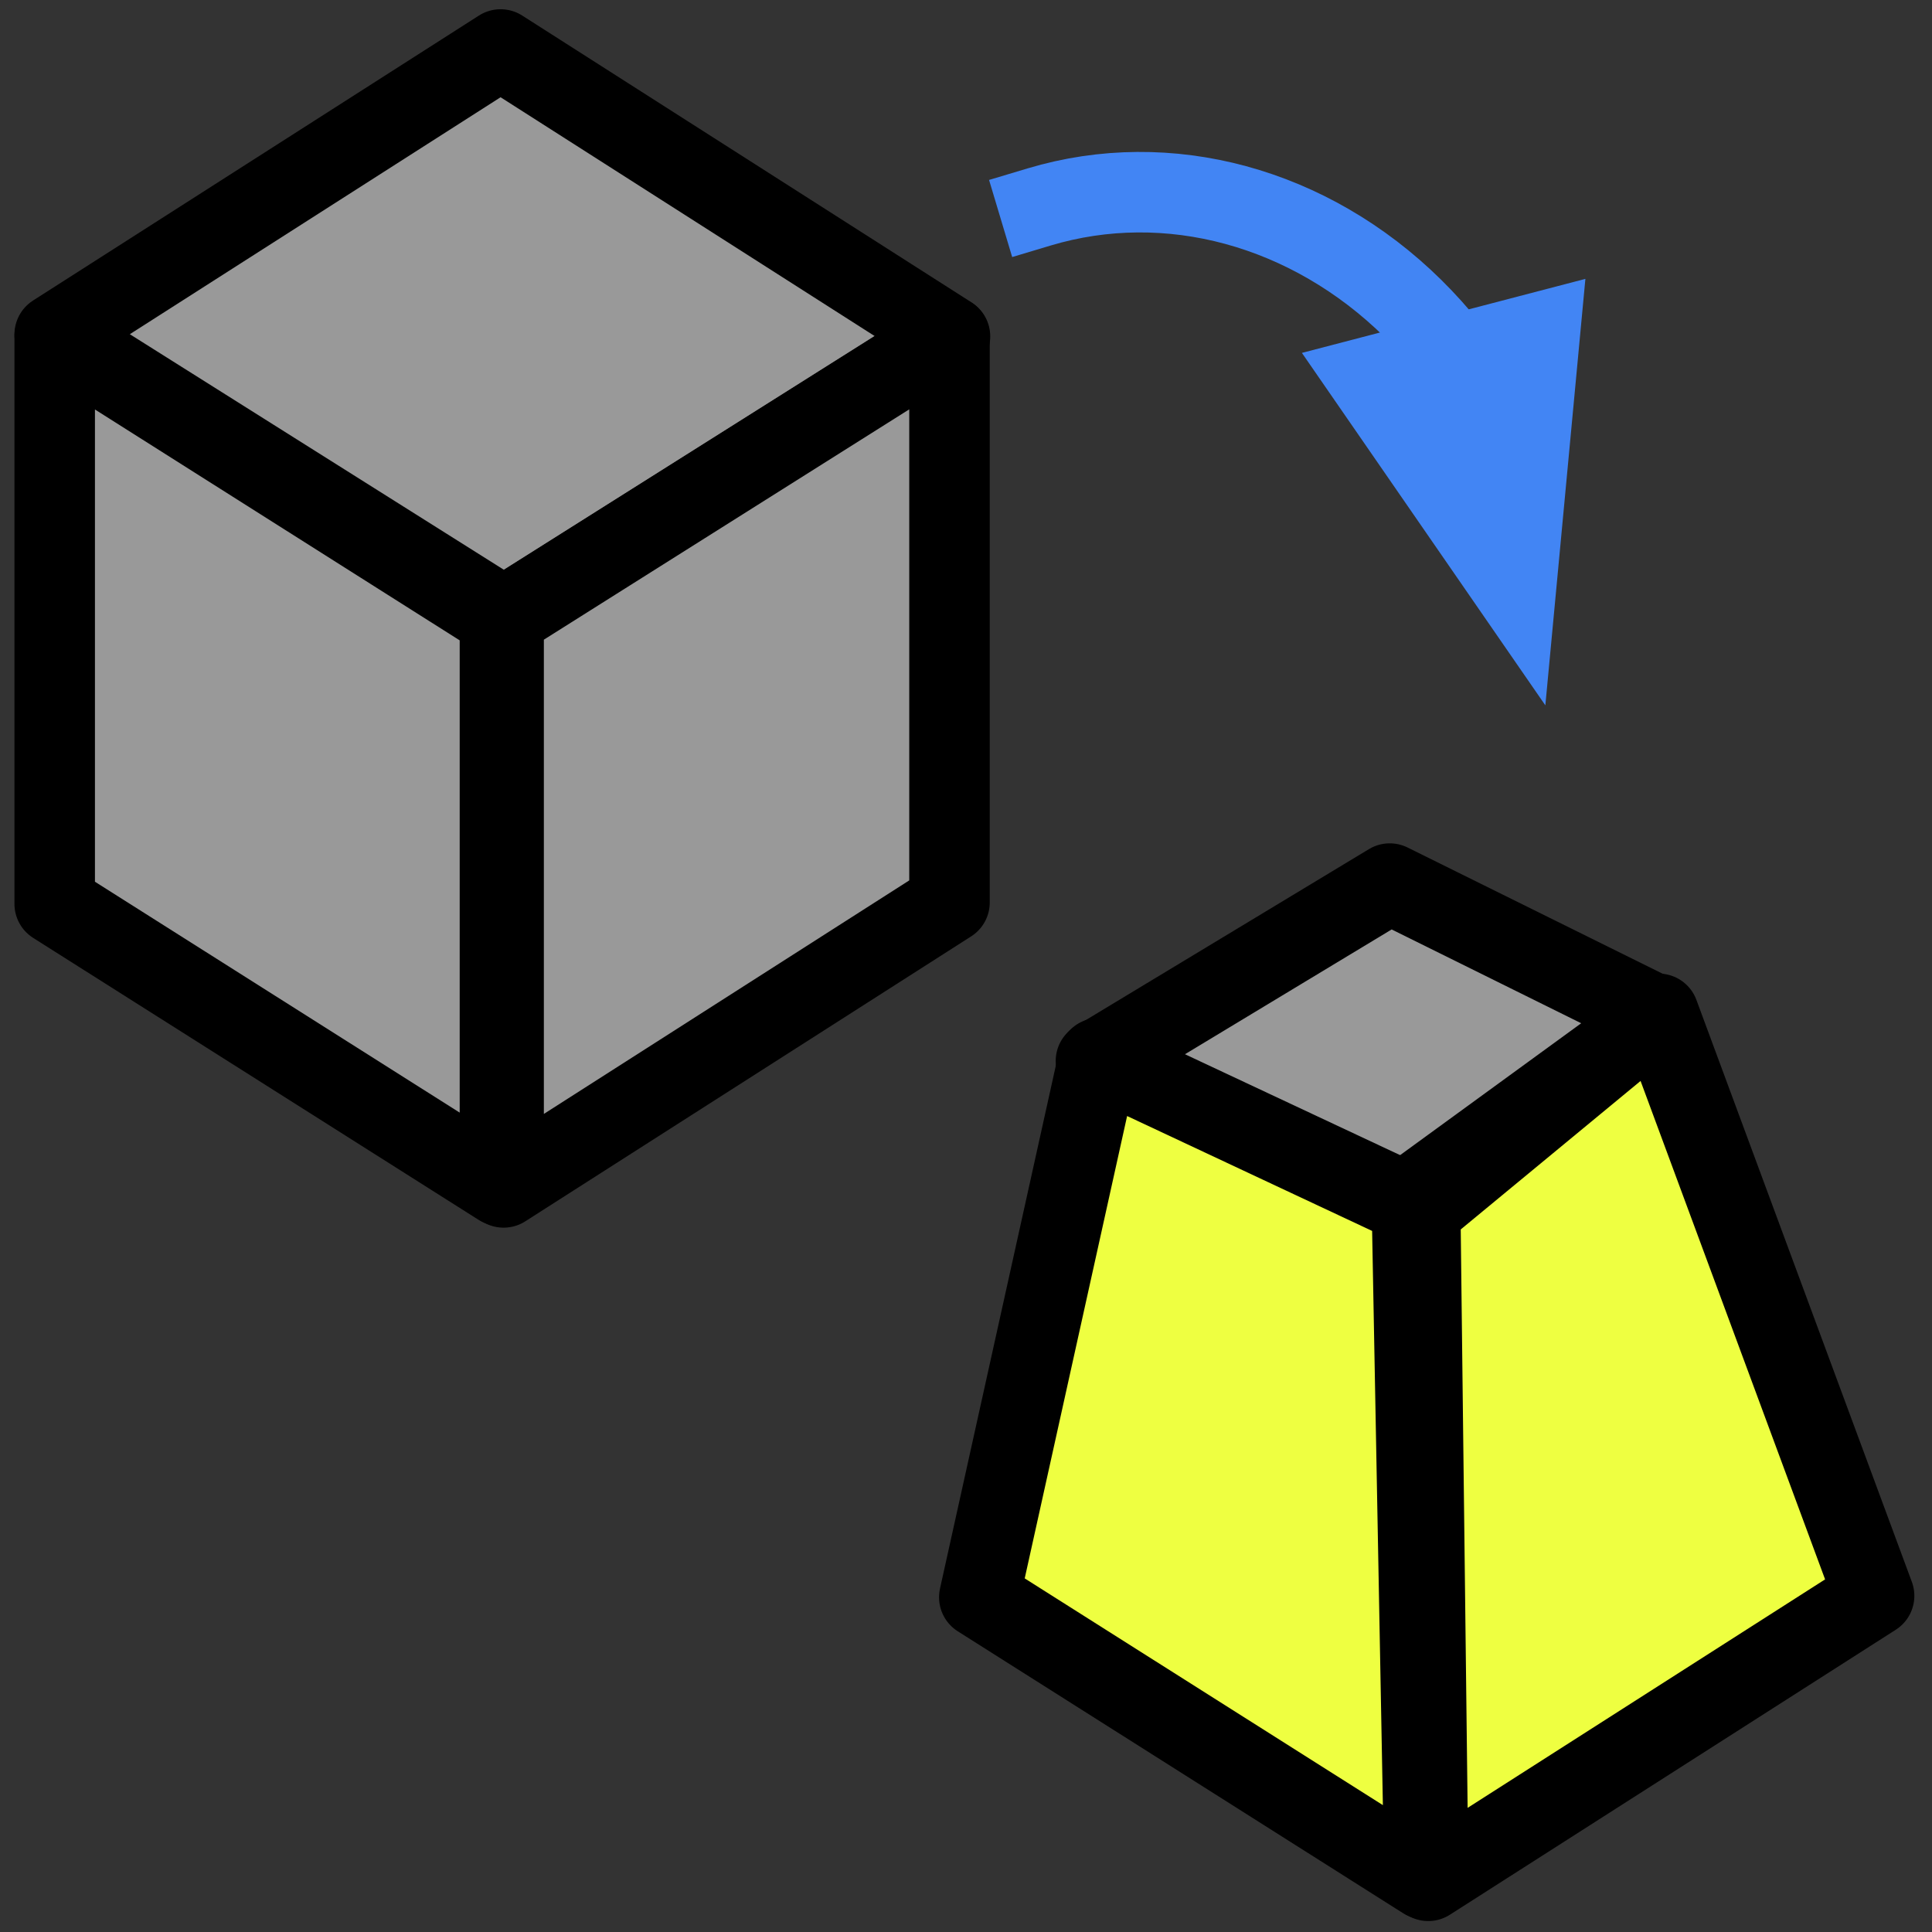 <svg
  version="1.1"
  viewBox="0.0 0.0 96.0 96.0"
  fill="none"
  stroke="none"
  stroke-linecap="square"
  stroke-miterlimit="10"
  xmlns:xlink="http://www.w3.org/1999/xlink"
  xmlns="http://www.w3.org/2000/svg"
><rect x="0.0" y="0.0" width="96.0" height="96.0" fill="#333333" stroke="none"/><clipPath id="g1dfc3c29540_0_0.0"><path
      d="m0 0l96.0 0l0 96.0l-96.0 0l0 -96.0z"
      clip-rule="nonzero"
    /></clipPath><g clip-path="url(#g1dfc3c29540_0_0.0)"><path
      fill="#000000"
      fill-opacity="0.0"
      d="m0 0l96.0 0l0 96.0l-96.0 0z"
      fill-rule="evenodd"
    /><path
      fill="#999999"
      d="m2.718 16.619l22.155 -14.16l22.331 14.256l-22.156 13.967z"
      fill-rule="evenodd"
    /><path
      stroke="#000000"
      stroke-width="4.0"
      stroke-linejoin="round"
      stroke-linecap="butt"
      d="m2.718 16.619l22.155 -14.16l22.331 14.256l-22.156 13.967z"
      fill-rule="evenodd"
    /><path
      fill="#999999"
      d="m2.718 16.714l0 28.2l22.124 14.004l0 -28.2z"
      fill-rule="evenodd"
    /><path
      stroke="#000000"
      stroke-width="4.0"
      stroke-linejoin="round"
      stroke-linecap="butt"
      d="m2.718 16.714l0 28.2l22.124 14.004l0 -28.2z"
      fill-rule="evenodd"
    /><path
      fill="#999999"
      d="m25.024 30.682l22.156 -13.967l0 28.127l-22.156 14.16z"
      fill-rule="evenodd"
    /><path
      stroke="#000000"
      stroke-width="4.0"
      stroke-linejoin="round"
      stroke-linecap="butt"
      d="m25.024 30.682l22.156 -13.967l0 28.127l-22.156 14.16z"
      fill-rule="evenodd"
    /><path
      fill="#000000"
      fill-opacity="0.0"
      d="m51.636 10.283l0 0c6.406 -1.92 13.435 -0.013 18.565 5.038c5.129 5.051 7.623 12.52 6.586 19.727l-19.151 -4.318z"
      fill-rule="evenodd"
    /><path
      fill="#000000"
      fill-opacity="0.0"
      d="m51.636 10.283l0 0c6.406 -1.92 13.435 -0.013 18.565 5.038c5.129 5.051 7.623 12.52 6.586 19.727"
      fill-rule="evenodd"
    /><path
      stroke="#4285f4"
      stroke-width="4.0"
      stroke-linejoin="round"
      stroke-linecap="butt"
      d="m51.636 10.283l0 0c6.406 -1.92 13.435 -0.013 18.565 5.038c0.641 0.631 1.241 1.3 1.798 2.002c0.07 0.088 0.139 0.176 0.207 0.265l0.033 0.044"
      fill-rule="evenodd"
    /><path
      fill="#4285f4"
      stroke="#4285f4"
      stroke-width="4.0"
      stroke-linecap="butt"
      d="m67.96 18.749l7.35 10.641l1.209 -12.876z"
      fill-rule="evenodd"
    /><path
      fill="#999999"
      d="m54.457 52.719l14.598 -8.814l13.362 6.612l-12.672 9.228z"
      fill-rule="evenodd"
    /><path
      stroke="#000000"
      stroke-width="4.0"
      stroke-linejoin="round"
      stroke-linecap="butt"
      d="m54.457 52.719l14.598 -8.814l13.362 6.612l-12.672 9.228z"
      fill-rule="evenodd"
    /><path
      fill="#eeff41"
      d="m54.593 52.583l-5.932 26.785l22.123 14.005l-0.627 -33.491z"
      fill-rule="evenodd"
    /><path
      stroke="#000000"
      stroke-width="4.0"
      stroke-linejoin="round"
      stroke-linecap="butt"
      d="m54.593 52.583l-5.932 26.785l22.123 14.005l-0.627 -33.491z"
      fill-rule="evenodd"
    /><path
      fill="#eeff41"
      d="m70.572 60.157l11.845 -9.78l10.706 28.919l-22.155 14.16z"
      fill-rule="evenodd"
    /><path
      stroke="#000000"
      stroke-width="4.0"
      stroke-linejoin="round"
      stroke-linecap="butt"
      d="m70.572 60.157l11.845 -9.78l10.706 28.919l-22.155 14.16z"
      fill-rule="evenodd"
    /></g></svg>
